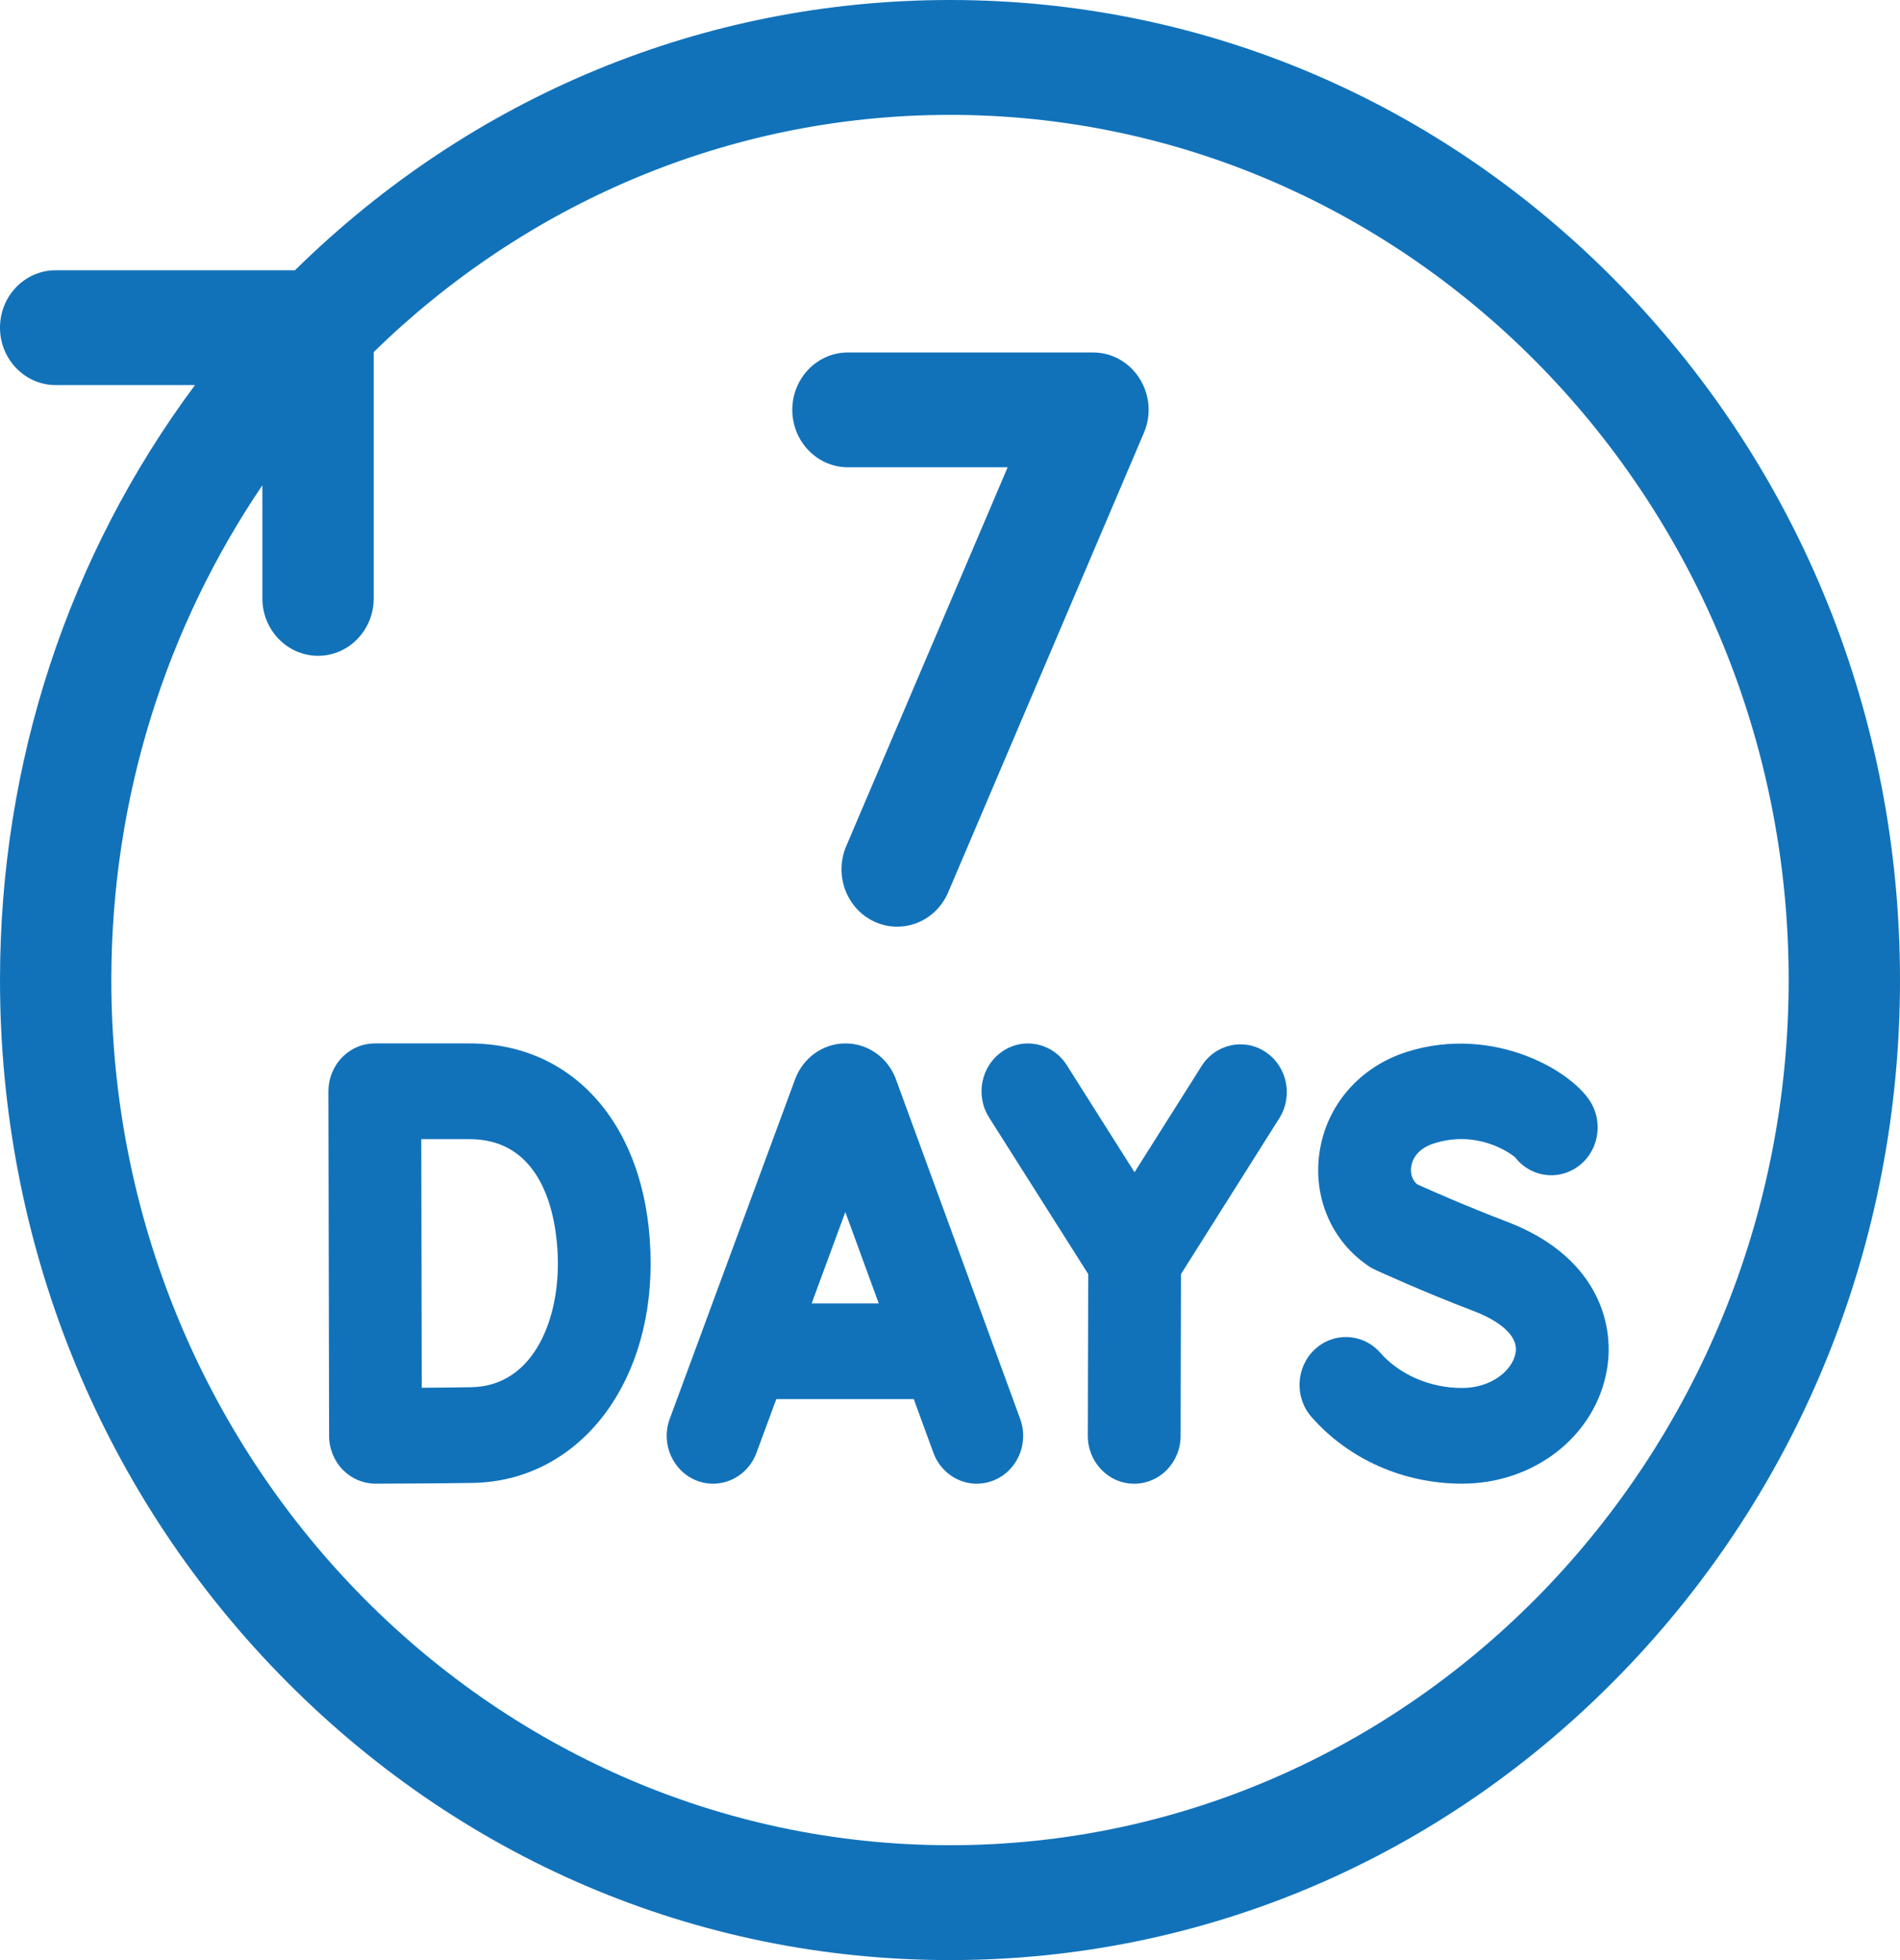 <svg width="32" height="33" viewBox="0 0 32 33" fill="none" xmlns="http://www.w3.org/2000/svg">
<g clip-path="url(#clip0_742_1352)">
<path d="M14.281 7.867H16.971L14.252 14.246C14.044 14.735 14.259 15.305 14.733 15.52C15.207 15.735 15.76 15.513 15.969 15.024L19.265 7.289C19.538 6.651 19.084 5.934 18.407 5.934H14.281C13.764 5.934 13.344 6.366 13.344 6.9C13.344 7.434 13.764 7.867 14.281 7.867Z" fill="#1172BA"/>
<path d="M15.089 18.17C15.086 18.163 15.084 18.155 15.081 18.148C14.94 17.795 14.61 17.567 14.24 17.567H14.239C13.867 17.567 13.532 17.802 13.395 18.16C13.394 18.162 13.393 18.165 13.392 18.168L11.28 23.887C11.126 24.303 11.329 24.768 11.732 24.927C12.135 25.085 12.586 24.876 12.74 24.461L13.075 23.555H15.39L15.72 24.458C15.873 24.875 16.323 25.085 16.727 24.927C17.131 24.77 17.334 24.306 17.182 23.889L15.089 18.17ZM13.67 21.944L14.237 20.406L14.8 21.944H13.67Z" fill="#1172BA"/>
<path d="M7.906 17.567H6.312C6.105 17.567 5.906 17.652 5.76 17.804C5.613 17.955 5.531 18.161 5.531 18.375C5.531 18.375 5.543 24.156 5.543 24.177C5.543 24.39 5.627 24.595 5.774 24.746C5.92 24.895 6.118 24.979 6.324 24.979H6.327C6.375 24.979 7.511 24.975 7.966 24.966C9.7 24.935 10.958 23.382 10.958 21.273C10.958 19.057 9.732 17.567 7.906 17.567ZM7.939 23.355C7.745 23.359 7.415 23.362 7.103 23.364C7.101 22.682 7.096 19.887 7.095 19.179H7.906C9.288 19.179 9.396 20.782 9.396 21.273C9.396 22.297 8.945 23.337 7.939 23.355Z" fill="#1172BA"/>
<path d="M21.318 17.713C20.956 17.47 20.472 17.576 20.237 17.948L19.108 19.736L17.967 17.933C17.731 17.56 17.247 17.455 16.886 17.699C16.524 17.942 16.422 18.441 16.658 18.814L18.328 21.45L18.321 24.172C18.32 24.617 18.669 24.979 19.1 24.98H19.102C19.533 24.98 19.883 24.62 19.884 24.176L19.89 21.451L21.546 18.827C21.782 18.454 21.679 17.956 21.318 17.713Z" fill="#1172BA"/>
<path d="M25.381 20.569C24.706 20.312 24.075 20.033 23.868 19.939C23.759 19.843 23.757 19.716 23.767 19.645C23.779 19.558 23.841 19.346 24.158 19.248C24.882 19.023 25.416 19.403 25.513 19.479C25.742 19.781 26.156 19.879 26.495 19.691C26.876 19.482 27.019 18.994 26.816 18.601C26.534 18.057 25.181 17.247 23.707 17.705C22.902 17.955 22.333 18.611 22.221 19.416C22.115 20.173 22.434 20.902 23.052 21.317C23.086 21.341 23.122 21.361 23.16 21.378C23.193 21.393 23.968 21.749 24.841 22.081C25.018 22.149 25.591 22.398 25.526 22.777C25.475 23.068 25.124 23.368 24.624 23.368C24.088 23.368 23.573 23.146 23.247 22.775C22.957 22.445 22.463 22.42 22.143 22.719C21.824 23.017 21.799 23.527 22.089 23.857C22.716 24.57 23.64 24.979 24.624 24.979C25.845 24.979 26.871 24.172 27.064 23.061C27.209 22.221 26.843 21.126 25.381 20.569Z" fill="#1172BA"/>
<path d="M27.314 4.833C24.292 1.716 20.274 0 16 0C11.858 0 7.955 1.613 4.968 4.55H0.938C0.42 4.55 0 4.982 0 5.516C0 6.05 0.42 6.483 0.938 6.483H3.284C1.154 9.346 0 12.831 0 16.5C0 20.907 1.664 25.051 4.686 28.167C7.708 31.284 11.726 33 16 33C20.274 33 24.292 31.284 27.314 28.167C30.336 25.051 32 20.907 32 16.5C32 12.093 30.336 7.949 27.314 4.833ZM16 31.066C8.211 31.066 1.875 24.532 1.875 16.5C1.875 13.405 2.817 10.532 4.419 8.17V10.074C4.419 10.608 4.839 11.041 5.357 11.041C5.875 11.041 6.294 10.608 6.294 10.074V5.927C8.827 3.453 12.245 1.934 16 1.934C23.789 1.934 30.125 8.468 30.125 16.5C30.125 24.532 23.789 31.066 16 31.066Z" fill="#1172BA"/>
</g>
<defs>
<clipPath id="clip0_742_1352">
<rect width="32" height="33" fill="white"/>
</clipPath>
</defs>
</svg>
